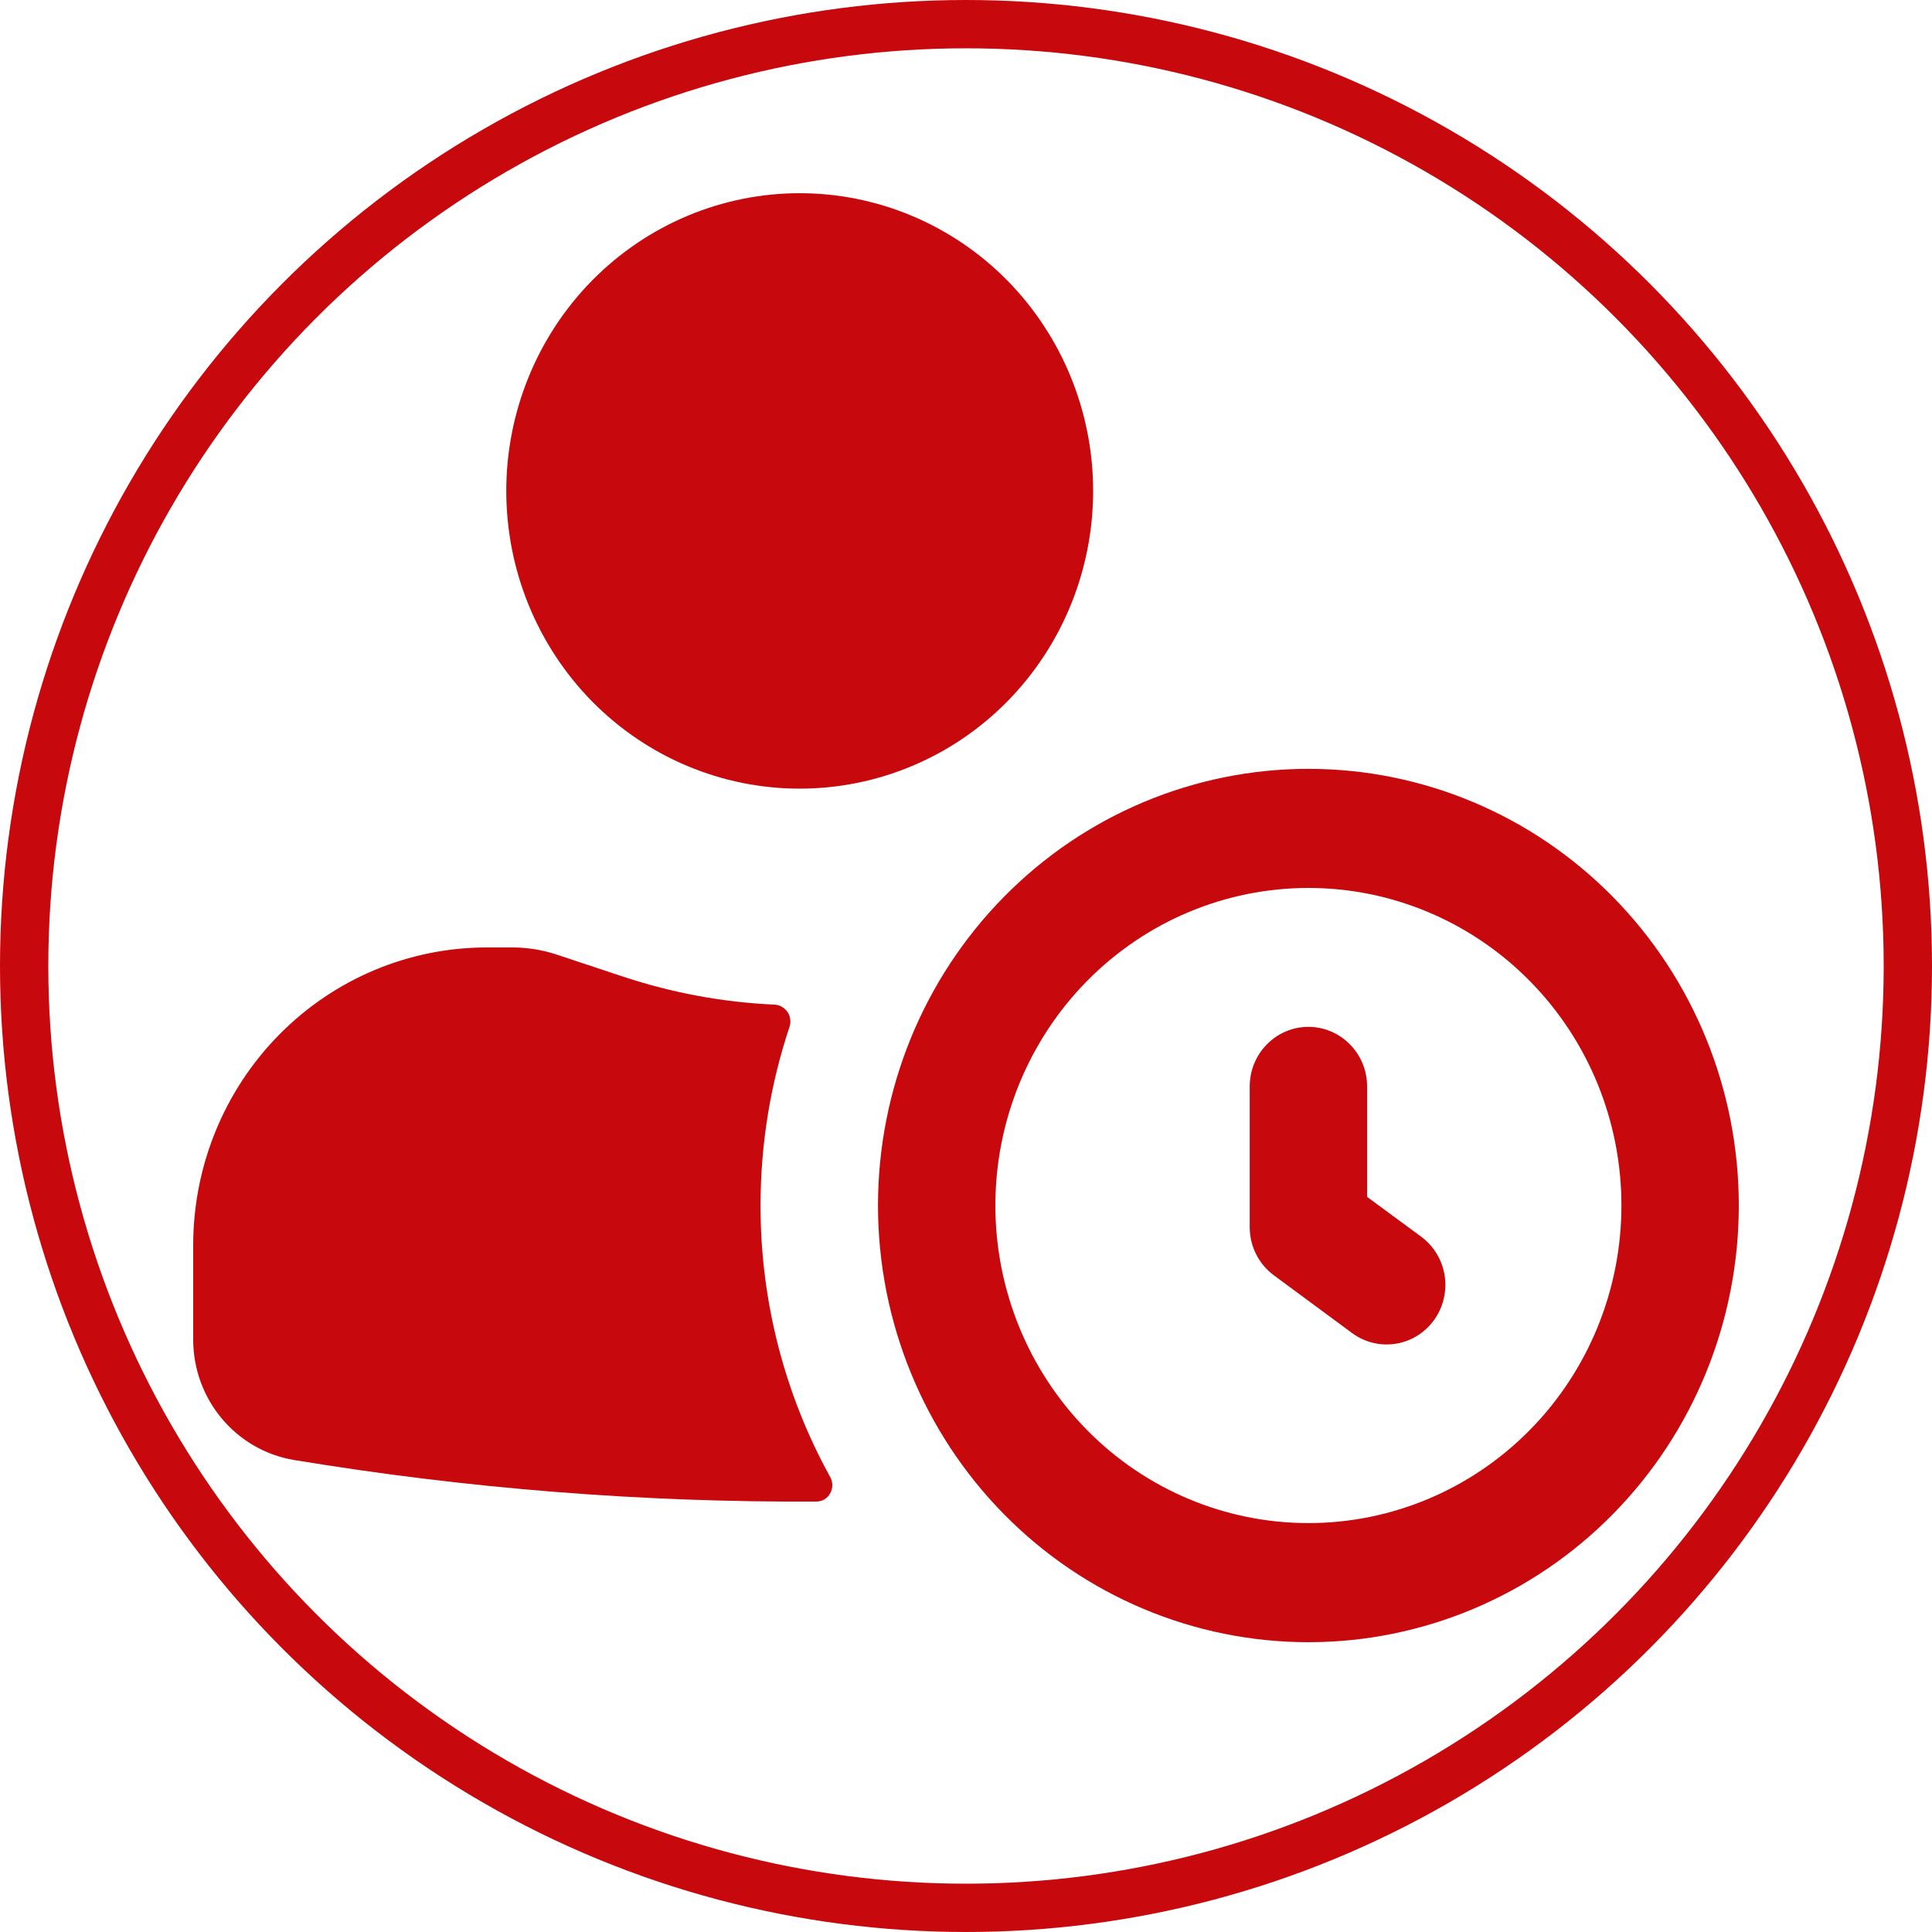 <svg width="20" height="20" viewBox="0 0 20 20" fill="none" xmlns="http://www.w3.org/2000/svg">
<circle cx="10" cy="10" r="9.75" stroke="#C7080C" stroke-width="0.5"/>
<path d="M8.278 2C7.473 2 6.7 2.325 6.13 2.903C5.561 3.481 5.241 4.265 5.241 5.082C5.241 5.9 5.561 6.684 6.13 7.262C6.7 7.84 7.473 8.164 8.278 8.164C9.084 8.164 9.857 7.84 10.427 7.262C10.996 6.684 11.316 5.9 11.316 5.082C11.316 4.265 10.996 3.481 10.427 2.903C9.857 2.325 9.084 2 8.278 2ZM5.038 9.808C4.232 9.808 3.46 10.133 2.89 10.711C2.32 11.289 2 12.073 2 12.89V13.867C2 14.486 2.442 15.014 3.045 15.114C4.835 15.41 6.644 15.554 8.453 15.544C8.58 15.543 8.656 15.401 8.594 15.29C8.12 14.431 7.872 13.463 7.873 12.479C7.873 11.833 7.979 11.21 8.173 10.63C8.182 10.604 8.184 10.577 8.18 10.55C8.177 10.524 8.167 10.498 8.152 10.476C8.137 10.454 8.117 10.435 8.093 10.422C8.07 10.409 8.044 10.401 8.018 10.4C7.487 10.376 6.961 10.279 6.456 10.112L5.754 9.879C5.612 9.833 5.464 9.809 5.314 9.808H5.038ZM14.152 11.247C14.152 11.083 14.088 10.926 13.974 10.811C13.86 10.695 13.705 10.63 13.544 10.63C13.383 10.63 13.229 10.695 13.115 10.811C13.001 10.926 12.937 11.083 12.937 11.247V12.704C12.937 12.901 13.03 13.086 13.187 13.202L13.997 13.8C14.128 13.896 14.29 13.936 14.45 13.91C14.609 13.885 14.751 13.796 14.846 13.664C14.941 13.531 14.98 13.366 14.955 13.205C14.93 13.043 14.842 12.899 14.712 12.802L14.152 12.39V11.247Z" fill="#C7080C"/>
<path fill-rule="evenodd" clip-rule="evenodd" d="M13.545 17C14.726 17 15.86 16.524 16.695 15.676C17.531 14.828 18 13.678 18 12.479C18 11.28 17.531 10.131 16.695 9.283C15.86 8.435 14.726 7.959 13.545 7.959C12.363 7.959 11.229 8.435 10.394 9.283C9.558 10.131 9.089 11.28 9.089 12.479C9.089 13.678 9.558 14.828 10.394 15.676C11.229 16.524 12.363 17 13.545 17ZM13.545 15.767C14.404 15.767 15.228 15.421 15.836 14.804C16.444 14.188 16.785 13.351 16.785 12.479C16.785 11.607 16.444 10.771 15.836 10.155C15.228 9.538 14.404 9.192 13.545 9.192C12.685 9.192 11.861 9.538 11.253 10.155C10.646 10.771 10.304 11.607 10.304 12.479C10.304 13.351 10.646 14.188 11.253 14.804C11.861 15.421 12.685 15.767 13.545 15.767Z" fill="#C7080C"/>
</svg>

